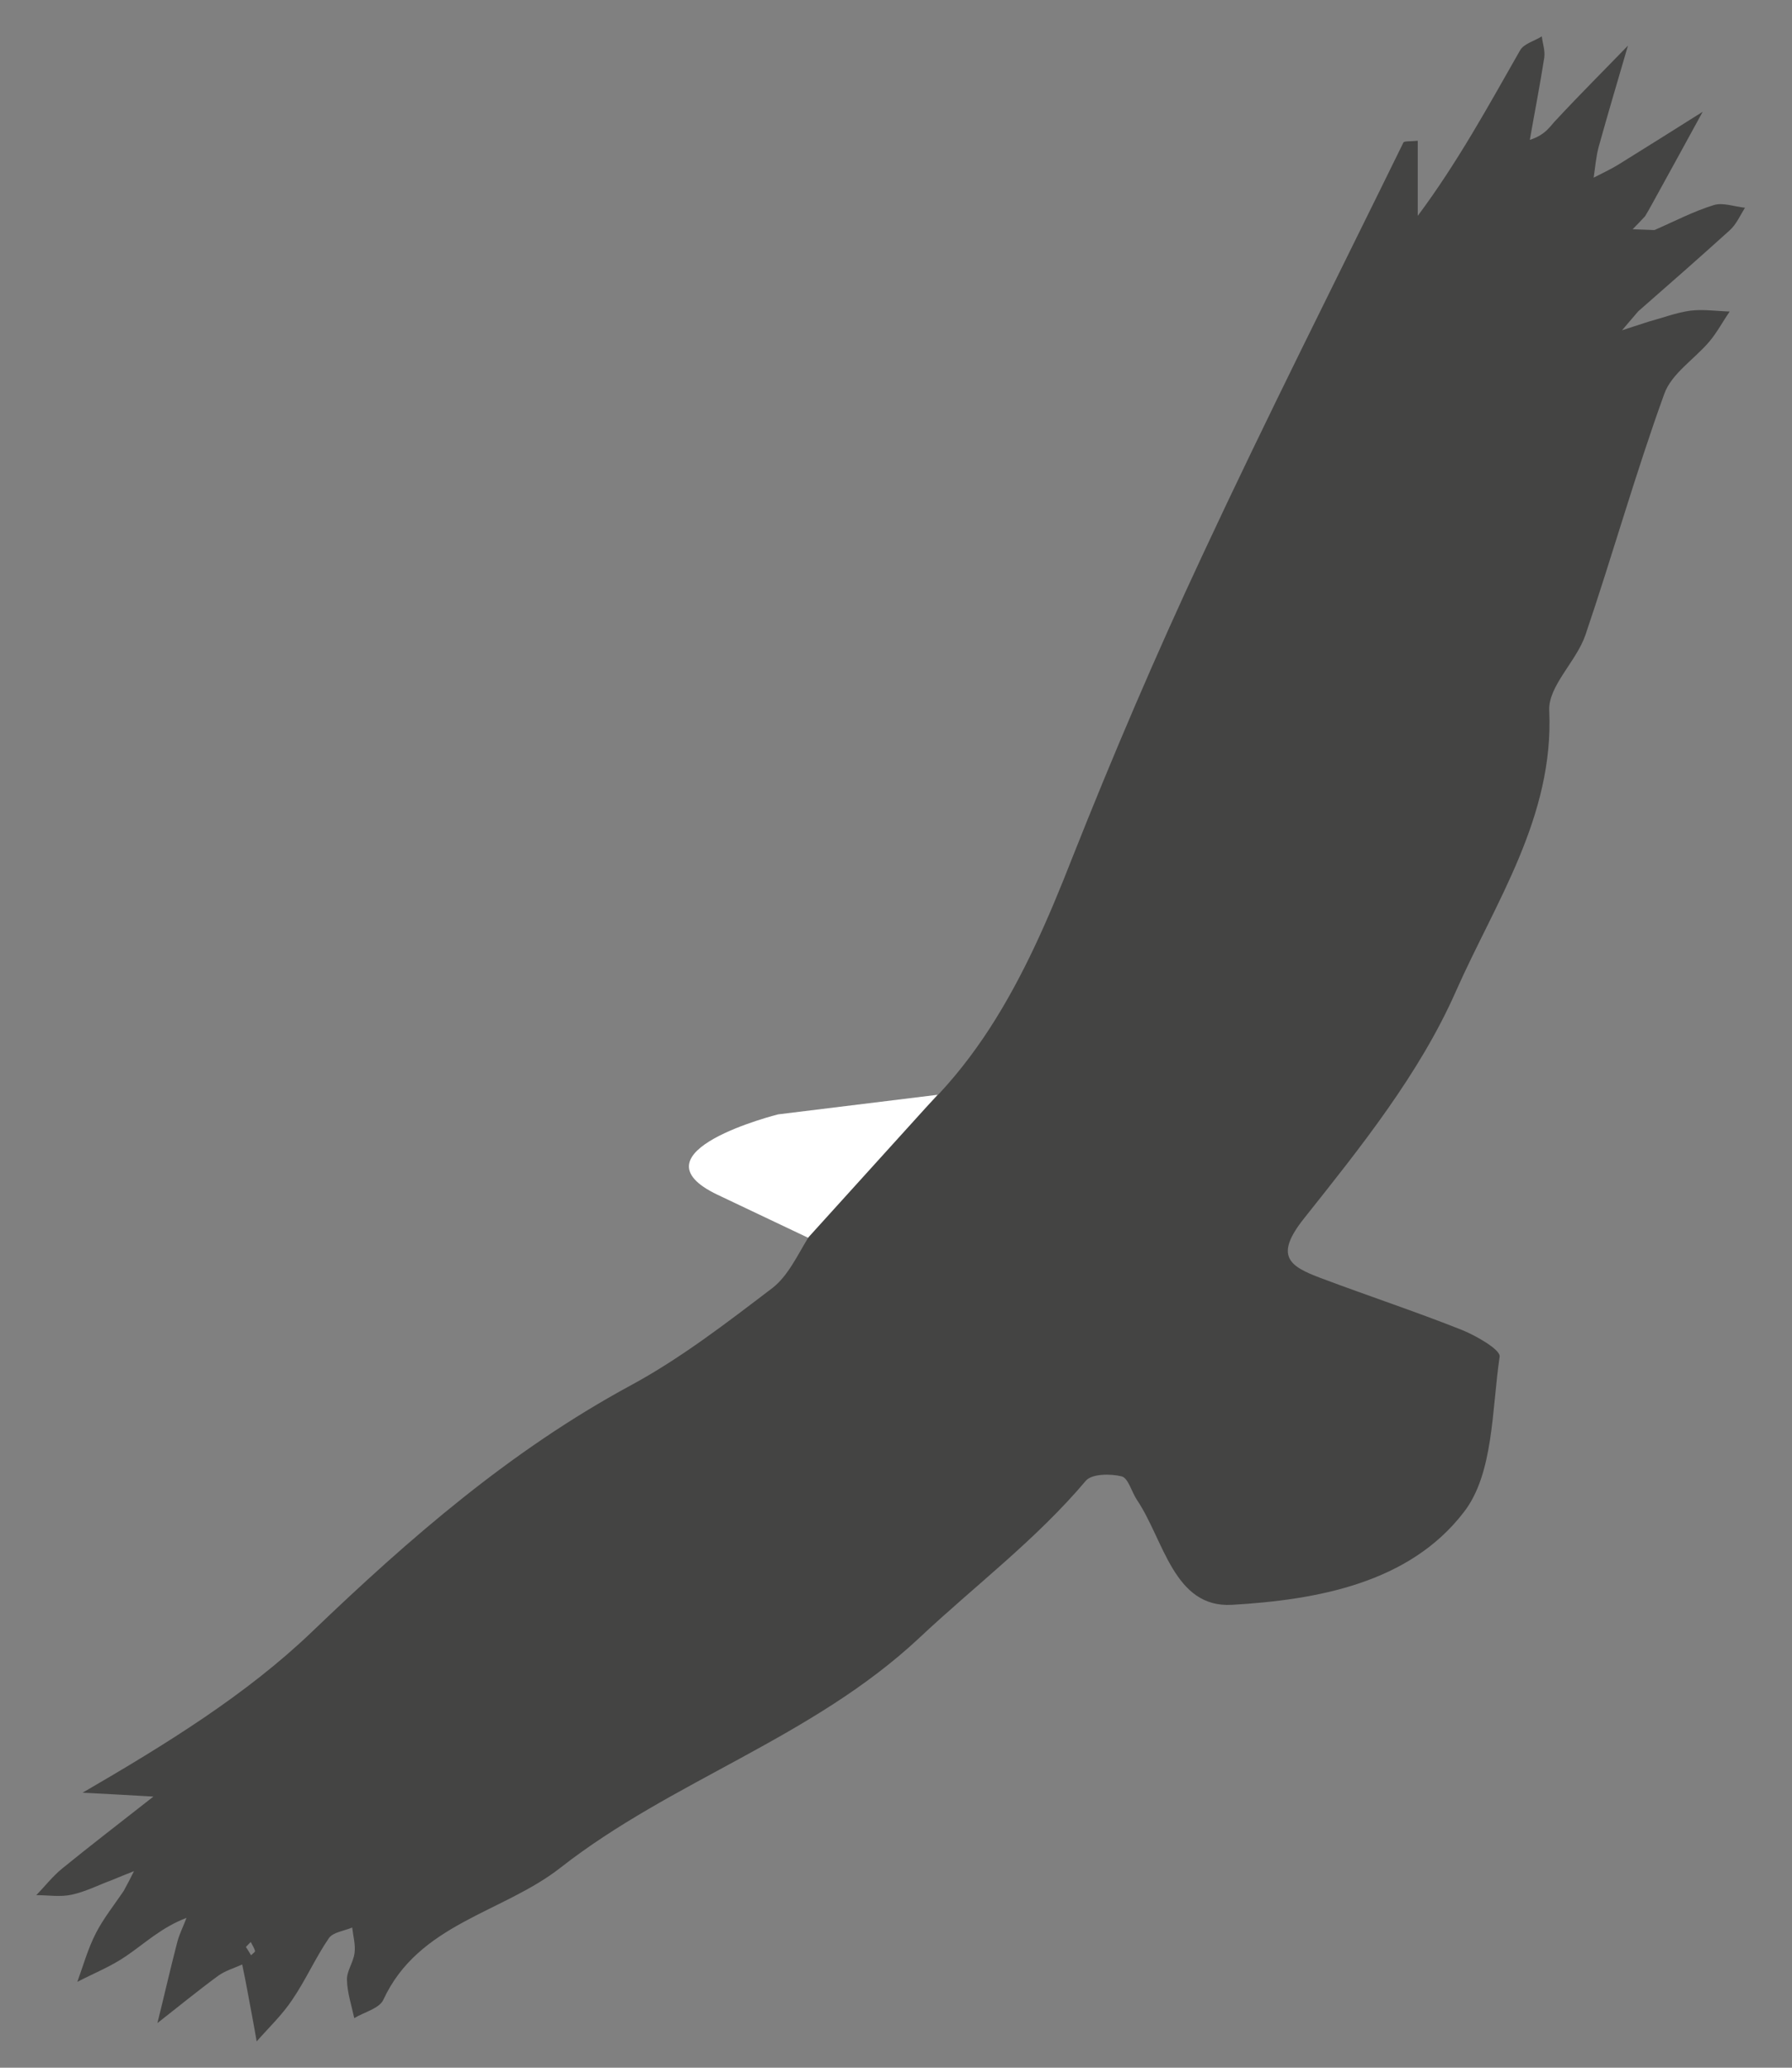 <?xml version="1.0" encoding="utf-8"?>
<!-- Generator: Adobe Illustrator 15.0.0, SVG Export Plug-In . SVG Version: 6.00 Build 0)  -->
<!DOCTYPE svg PUBLIC "-//W3C//DTD SVG 1.1//EN" "http://www.w3.org/Graphics/SVG/1.1/DTD/svg11.dtd">
<svg version="1.1" id="Слой_1" xmlns="http://www.w3.org/2000/svg" xmlns:xlink="http://www.w3.org/1999/xlink" x="0px" y="0px"
	 width="13px" height="15px" viewBox="0 0 13 15" enable-background="new 0 0 13 15" xml:space="preserve">
<rect x="0" y="0" width="13" height="15" fill="#808080" stroke="none"/>
<g>
	<path fill="#444443" d="M0.972,13.574c-0.055,0.021-0.109,0.044-0.163,0.066c-0.098,0.036-0.19,0.084-0.29,0.105
		c-0.082,0.018-0.17,0.003-0.256,0.003c0.063-0.064,0.119-0.137,0.188-0.193c0.199-0.162,0.402-0.318,0.662-0.522
		c-0.227-0.013-0.371-0.021-0.514-0.028c0.607-0.353,1.186-0.709,1.666-1.169c0.709-0.68,1.438-1.313,2.307-1.784
		c0.365-0.197,0.699-0.455,1.031-0.708c0.113-0.087,0.182-0.238,0.26-0.365c0.114-0.184,0.18-0.443,0.342-0.545
		c0.842-0.521,1.232-1.338,1.573-2.209c0.294-0.742,0.608-1.477,0.946-2.199c0.469-1.006,0.969-1.996,1.457-2.992
		c0.006-0.012,0.051-0.007,0.104-0.013c0,0.187,0,0.365,0,0.545c0.29-0.389,0.512-0.797,0.742-1.2
		c0.027-0.049,0.104-0.068,0.158-0.102c0.006,0.051,0.025,0.104,0.018,0.153c-0.031,0.2-0.07,0.398-0.105,0.598
		c0.119-0.039,0.147-0.101,0.193-0.147c0.169-0.182,0.346-0.358,0.519-0.537c-0.071,0.244-0.144,0.488-0.212,0.733
		c-0.02,0.073-0.025,0.149-0.037,0.225c0.059-0.031,0.121-0.059,0.178-0.094c0.205-0.127,0.41-0.256,0.613-0.384
		c-0.121,0.223-0.244,0.445-0.367,0.669c-0.016,0.029-0.033,0.06-0.051,0.089c-0.029,0.031-0.059,0.063-0.09,0.094
		c0.052,0.002,0.105,0.004,0.158,0.006c0.143-0.062,0.281-0.135,0.43-0.181c0.066-0.021,0.15,0.011,0.227,0.019
		c-0.035,0.056-0.063,0.121-0.111,0.164c-0.22,0.199-0.441,0.393-0.664,0.588c-0.039,0.045-0.078,0.091-0.117,0.137
		c0.064-0.021,0.13-0.042,0.194-0.063c0.101-0.027,0.199-0.065,0.3-0.079c0.094-0.012,0.191,0.003,0.287,0.006
		c-0.049,0.071-0.09,0.149-0.145,0.215c-0.11,0.131-0.278,0.235-0.33,0.384c-0.209,0.577-0.375,1.169-0.572,1.749
		c-0.066,0.191-0.27,0.369-0.262,0.546c0.035,0.771-0.391,1.391-0.677,2.037c-0.263,0.597-0.69,1.13-1.102,1.648
		C9.242,9.113,9.353,9.186,9.583,9.272c0.34,0.128,0.688,0.243,1.025,0.377c0.103,0.042,0.279,0.143,0.271,0.193
		c-0.057,0.386-0.043,0.849-0.26,1.128c-0.396,0.516-1.066,0.636-1.682,0.672c-0.422,0.024-0.493-0.47-0.689-0.761
		c-0.039-0.058-0.063-0.159-0.111-0.171c-0.082-0.02-0.217-0.019-0.26,0.032c-0.361,0.428-0.807,0.763-1.207,1.139
		c-0.779,0.729-1.793,1.033-2.604,1.668c-0.42,0.329-1.029,0.404-1.285,0.958c-0.029,0.063-0.139,0.09-0.211,0.133
		c-0.02-0.093-0.051-0.185-0.053-0.278c-0.002-0.063,0.047-0.128,0.055-0.194c0.008-0.06-0.01-0.123-0.017-0.185
		c-0.056,0.024-0.138,0.033-0.169,0.077c-0.098,0.143-0.168,0.304-0.266,0.447c-0.072,0.109-0.17,0.202-0.258,0.302
		c-0.021-0.123-0.045-0.247-0.068-0.371c-0.012-0.063-0.023-0.124-0.037-0.187c-0.059,0.027-0.123,0.045-0.174,0.082
		c-0.15,0.11-0.295,0.229-0.441,0.343c0.049-0.197,0.094-0.395,0.145-0.591c0.016-0.059,0.045-0.115,0.066-0.172
		c-0.18,0.068-0.301,0.184-0.438,0.277c-0.109,0.075-0.234,0.125-0.354,0.187c0.043-0.118,0.077-0.241,0.135-0.354
		c0.055-0.107,0.133-0.204,0.201-0.305C0.923,13.671,0.948,13.623,0.972,13.574z M1.821,14.184c0.012-0.011,0.031-0.024,0.029-0.032
		c-0.007-0.023-0.02-0.043-0.031-0.064c-0.012,0.011-0.021,0.022-0.035,0.036C1.796,14.143,1.809,14.163,1.821,14.184z"/>
	<path fill="#FFFFFF" d="M6.801,7.942L5.645,8.084c0,0-1.093,0.273-0.438,0.584s0.655,0.311,0.655,0.311"/>
</g>
</svg>
